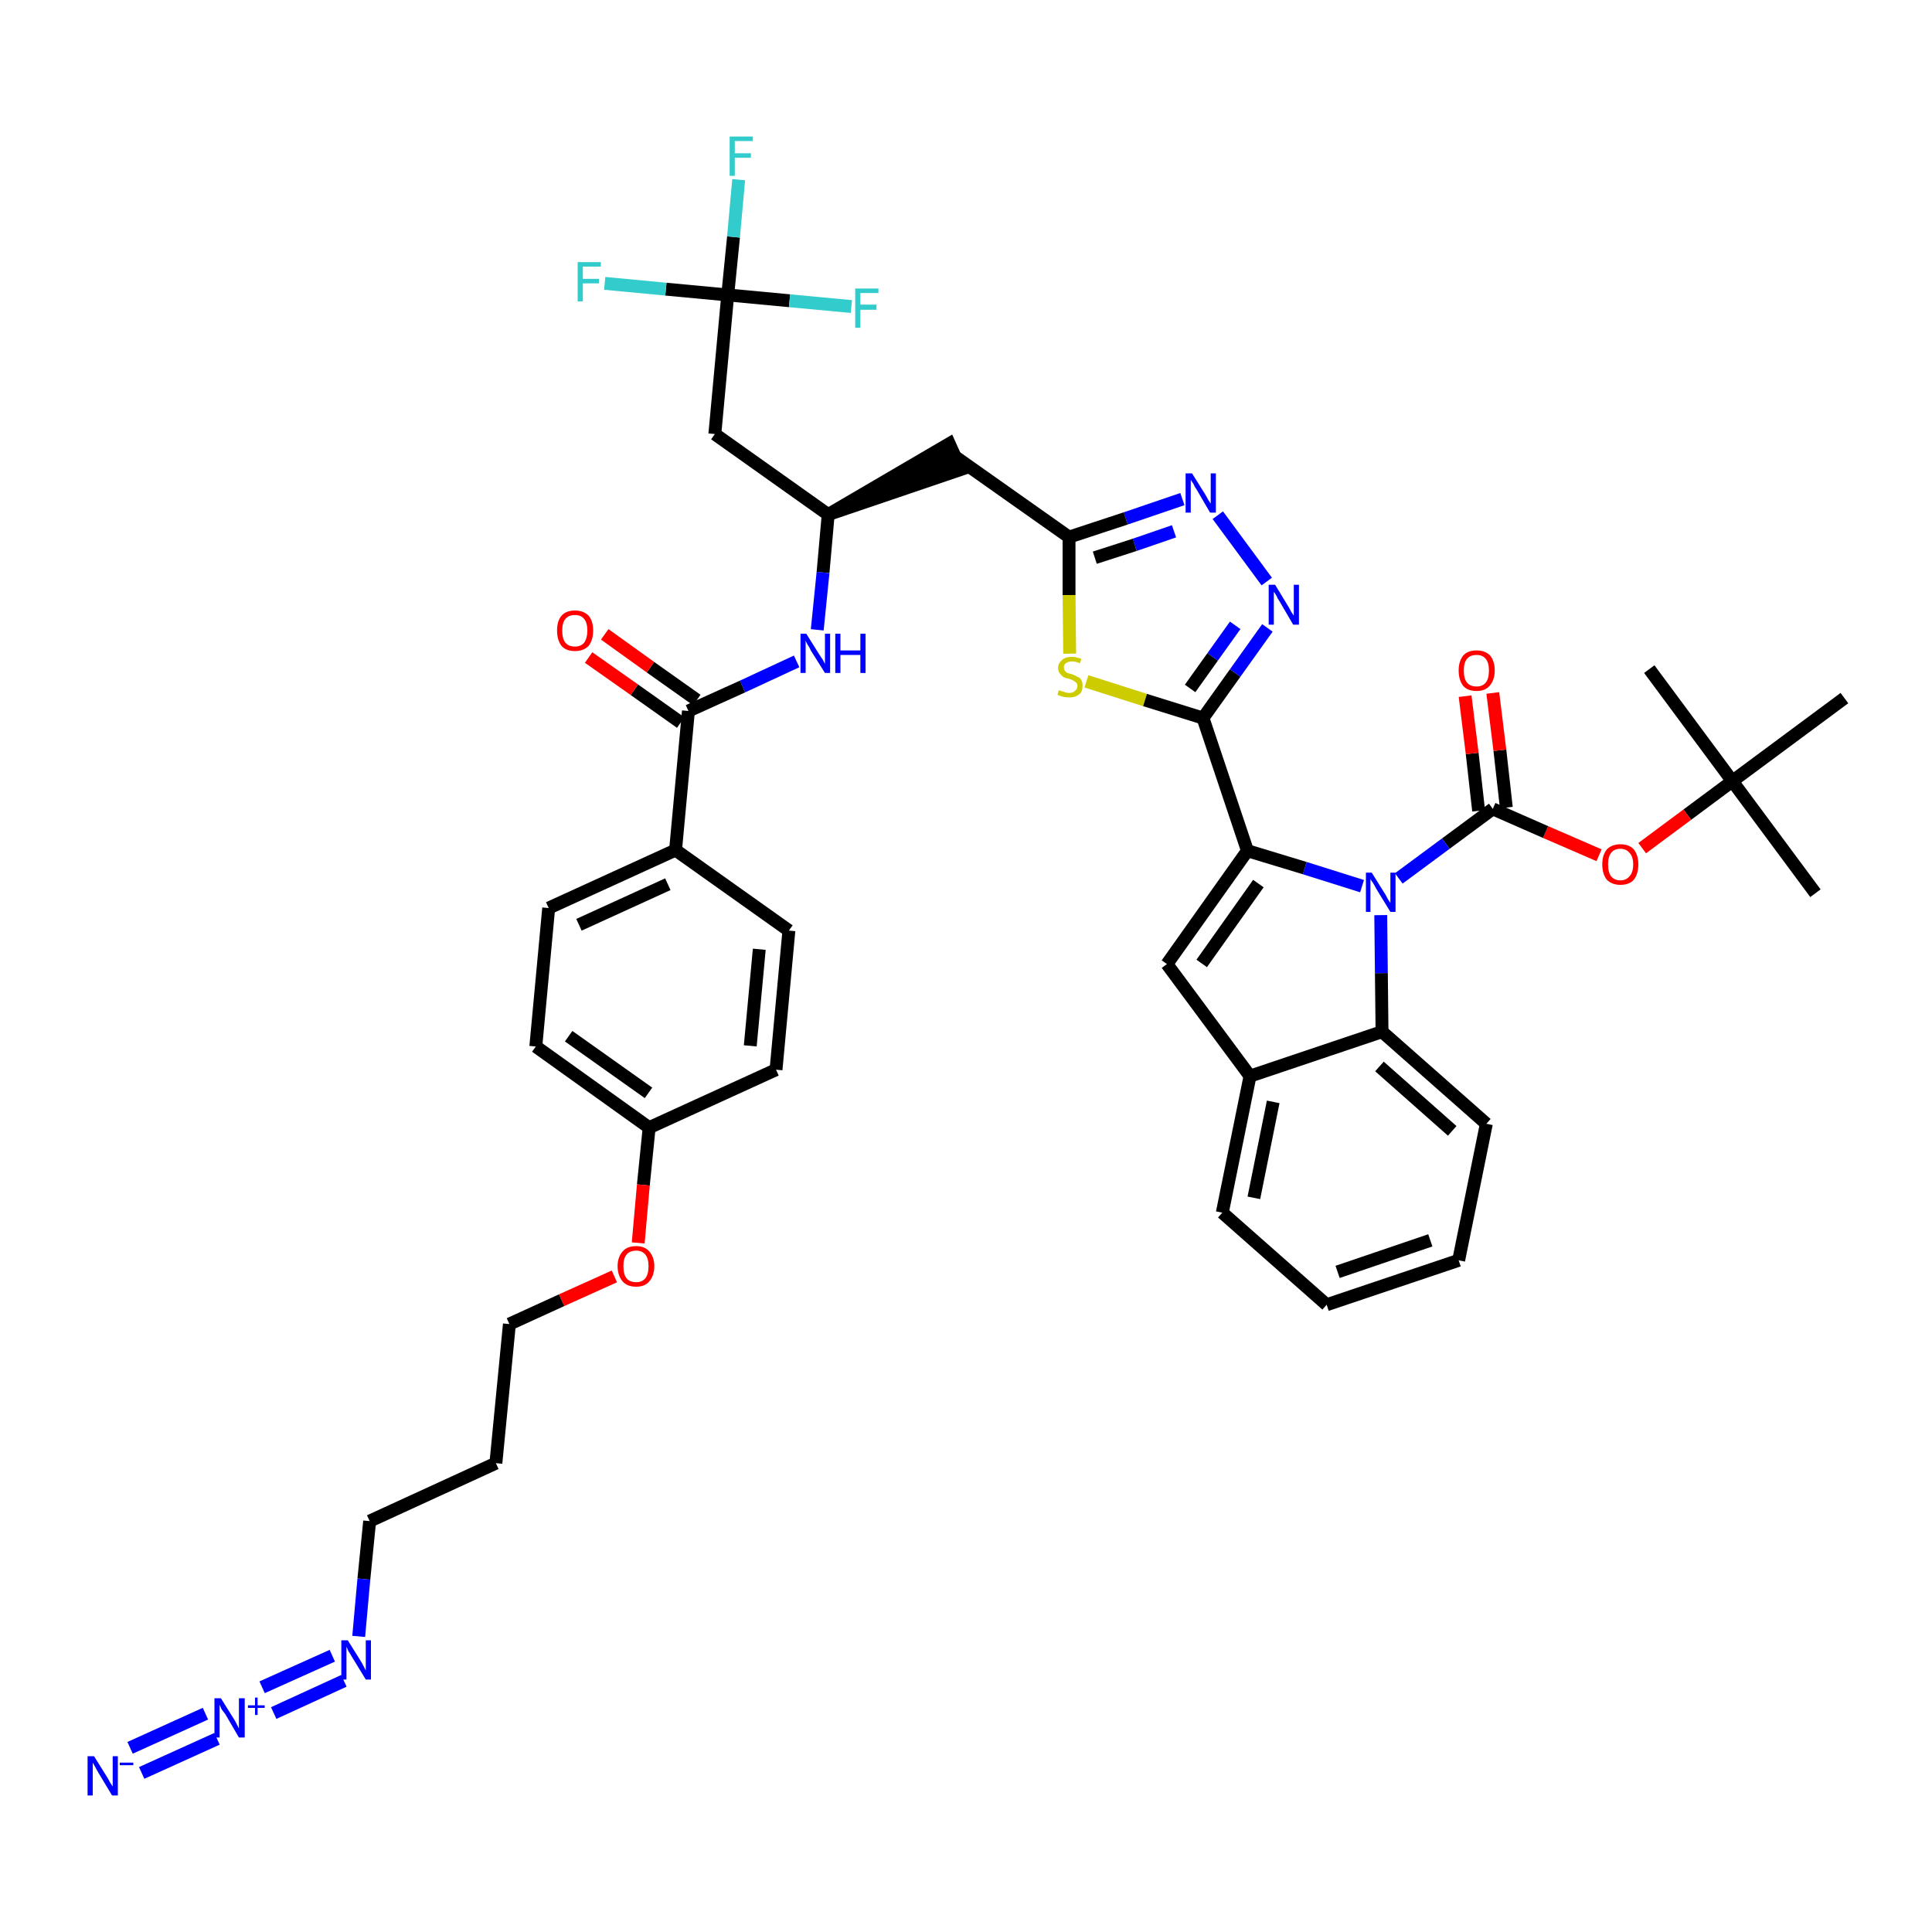 <?xml version='1.0' encoding='iso-8859-1'?>
<svg version='1.1' baseProfile='full'
              xmlns='http://www.w3.org/2000/svg'
                      xmlns:rdkit='http://www.rdkit.org/xml'
                      xmlns:xlink='http://www.w3.org/1999/xlink'
                  xml:space='preserve'
width='300px' height='300px' viewBox='0 0 300 300'>
<!-- END OF HEADER -->
<path class='bond-0 atom-0 atom-1' d='M 281.9,138.7 L 269.0,121.3' style='fill:none;fill-rule:evenodd;stroke:#000000;stroke-width:2.0px;stroke-linecap:butt;stroke-linejoin:miter;stroke-opacity:1' />
<path class='bond-1 atom-1 atom-2' d='M 269.0,121.3 L 256.1,103.9' style='fill:none;fill-rule:evenodd;stroke:#000000;stroke-width:2.0px;stroke-linecap:butt;stroke-linejoin:miter;stroke-opacity:1' />
<path class='bond-2 atom-1 atom-3' d='M 269.0,121.3 L 286.4,108.4' style='fill:none;fill-rule:evenodd;stroke:#000000;stroke-width:2.0px;stroke-linecap:butt;stroke-linejoin:miter;stroke-opacity:1' />
<path class='bond-3 atom-1 atom-4' d='M 269.0,121.3 L 262.0,126.5' style='fill:none;fill-rule:evenodd;stroke:#000000;stroke-width:2.0px;stroke-linecap:butt;stroke-linejoin:miter;stroke-opacity:1' />
<path class='bond-3 atom-1 atom-4' d='M 262.0,126.5 L 255.0,131.7' style='fill:none;fill-rule:evenodd;stroke:#FF0000;stroke-width:2.0px;stroke-linecap:butt;stroke-linejoin:miter;stroke-opacity:1' />
<path class='bond-4 atom-4 atom-5' d='M 248.3,132.8 L 240.0,129.2' style='fill:none;fill-rule:evenodd;stroke:#FF0000;stroke-width:2.0px;stroke-linecap:butt;stroke-linejoin:miter;stroke-opacity:1' />
<path class='bond-4 atom-4 atom-5' d='M 240.0,129.2 L 231.8,125.6' style='fill:none;fill-rule:evenodd;stroke:#000000;stroke-width:2.0px;stroke-linecap:butt;stroke-linejoin:miter;stroke-opacity:1' />
<path class='bond-5 atom-5 atom-6' d='M 233.9,125.4 L 232.9,116.5' style='fill:none;fill-rule:evenodd;stroke:#000000;stroke-width:2.0px;stroke-linecap:butt;stroke-linejoin:miter;stroke-opacity:1' />
<path class='bond-5 atom-5 atom-6' d='M 232.9,116.5 L 231.8,107.6' style='fill:none;fill-rule:evenodd;stroke:#FF0000;stroke-width:2.0px;stroke-linecap:butt;stroke-linejoin:miter;stroke-opacity:1' />
<path class='bond-5 atom-5 atom-6' d='M 229.6,125.9 L 228.6,117.0' style='fill:none;fill-rule:evenodd;stroke:#000000;stroke-width:2.0px;stroke-linecap:butt;stroke-linejoin:miter;stroke-opacity:1' />
<path class='bond-5 atom-5 atom-6' d='M 228.6,117.0 L 227.5,108.1' style='fill:none;fill-rule:evenodd;stroke:#FF0000;stroke-width:2.0px;stroke-linecap:butt;stroke-linejoin:miter;stroke-opacity:1' />
<path class='bond-6 atom-5 atom-7' d='M 231.8,125.6 L 224.5,131.0' style='fill:none;fill-rule:evenodd;stroke:#000000;stroke-width:2.0px;stroke-linecap:butt;stroke-linejoin:miter;stroke-opacity:1' />
<path class='bond-6 atom-5 atom-7' d='M 224.5,131.0 L 217.2,136.4' style='fill:none;fill-rule:evenodd;stroke:#0000FF;stroke-width:2.0px;stroke-linecap:butt;stroke-linejoin:miter;stroke-opacity:1' />
<path class='bond-7 atom-7 atom-8' d='M 211.5,137.6 L 202.6,134.8' style='fill:none;fill-rule:evenodd;stroke:#0000FF;stroke-width:2.0px;stroke-linecap:butt;stroke-linejoin:miter;stroke-opacity:1' />
<path class='bond-7 atom-7 atom-8' d='M 202.6,134.8 L 193.7,132.1' style='fill:none;fill-rule:evenodd;stroke:#000000;stroke-width:2.0px;stroke-linecap:butt;stroke-linejoin:miter;stroke-opacity:1' />
<path class='bond-43 atom-43 atom-7' d='M 214.6,160.2 L 214.5,151.1' style='fill:none;fill-rule:evenodd;stroke:#000000;stroke-width:2.0px;stroke-linecap:butt;stroke-linejoin:miter;stroke-opacity:1' />
<path class='bond-43 atom-43 atom-7' d='M 214.5,151.1 L 214.4,142.1' style='fill:none;fill-rule:evenodd;stroke:#0000FF;stroke-width:2.0px;stroke-linecap:butt;stroke-linejoin:miter;stroke-opacity:1' />
<path class='bond-8 atom-8 atom-9' d='M 193.7,132.1 L 186.8,111.5' style='fill:none;fill-rule:evenodd;stroke:#000000;stroke-width:2.0px;stroke-linecap:butt;stroke-linejoin:miter;stroke-opacity:1' />
<path class='bond-36 atom-8 atom-37' d='M 193.7,132.1 L 181.2,149.7' style='fill:none;fill-rule:evenodd;stroke:#000000;stroke-width:2.0px;stroke-linecap:butt;stroke-linejoin:miter;stroke-opacity:1' />
<path class='bond-36 atom-8 atom-37' d='M 195.4,137.2 L 186.6,149.6' style='fill:none;fill-rule:evenodd;stroke:#000000;stroke-width:2.0px;stroke-linecap:butt;stroke-linejoin:miter;stroke-opacity:1' />
<path class='bond-9 atom-9 atom-10' d='M 186.8,111.5 L 191.8,104.5' style='fill:none;fill-rule:evenodd;stroke:#000000;stroke-width:2.0px;stroke-linecap:butt;stroke-linejoin:miter;stroke-opacity:1' />
<path class='bond-9 atom-9 atom-10' d='M 191.8,104.5 L 196.8,97.5' style='fill:none;fill-rule:evenodd;stroke:#0000FF;stroke-width:2.0px;stroke-linecap:butt;stroke-linejoin:miter;stroke-opacity:1' />
<path class='bond-9 atom-9 atom-10' d='M 184.8,106.9 L 188.3,102.0' style='fill:none;fill-rule:evenodd;stroke:#000000;stroke-width:2.0px;stroke-linecap:butt;stroke-linejoin:miter;stroke-opacity:1' />
<path class='bond-9 atom-9 atom-10' d='M 188.3,102.0 L 191.8,97.1' style='fill:none;fill-rule:evenodd;stroke:#0000FF;stroke-width:2.0px;stroke-linecap:butt;stroke-linejoin:miter;stroke-opacity:1' />
<path class='bond-44 atom-36 atom-9' d='M 168.7,105.8 L 177.8,108.7' style='fill:none;fill-rule:evenodd;stroke:#CCCC00;stroke-width:2.0px;stroke-linecap:butt;stroke-linejoin:miter;stroke-opacity:1' />
<path class='bond-44 atom-36 atom-9' d='M 177.8,108.7 L 186.8,111.5' style='fill:none;fill-rule:evenodd;stroke:#000000;stroke-width:2.0px;stroke-linecap:butt;stroke-linejoin:miter;stroke-opacity:1' />
<path class='bond-10 atom-10 atom-11' d='M 196.7,90.3 L 189.1,80.0' style='fill:none;fill-rule:evenodd;stroke:#0000FF;stroke-width:2.0px;stroke-linecap:butt;stroke-linejoin:miter;stroke-opacity:1' />
<path class='bond-11 atom-11 atom-12' d='M 183.6,77.5 L 174.8,80.5' style='fill:none;fill-rule:evenodd;stroke:#0000FF;stroke-width:2.0px;stroke-linecap:butt;stroke-linejoin:miter;stroke-opacity:1' />
<path class='bond-11 atom-11 atom-12' d='M 174.8,80.5 L 166.0,83.4' style='fill:none;fill-rule:evenodd;stroke:#000000;stroke-width:2.0px;stroke-linecap:butt;stroke-linejoin:miter;stroke-opacity:1' />
<path class='bond-11 atom-11 atom-12' d='M 182.3,82.5 L 176.2,84.6' style='fill:none;fill-rule:evenodd;stroke:#0000FF;stroke-width:2.0px;stroke-linecap:butt;stroke-linejoin:miter;stroke-opacity:1' />
<path class='bond-11 atom-11 atom-12' d='M 176.2,84.6 L 170.0,86.6' style='fill:none;fill-rule:evenodd;stroke:#000000;stroke-width:2.0px;stroke-linecap:butt;stroke-linejoin:miter;stroke-opacity:1' />
<path class='bond-12 atom-12 atom-13' d='M 166.0,83.4 L 148.3,70.9' style='fill:none;fill-rule:evenodd;stroke:#000000;stroke-width:2.0px;stroke-linecap:butt;stroke-linejoin:miter;stroke-opacity:1' />
<path class='bond-35 atom-12 atom-36' d='M 166.0,83.4 L 166.0,92.4' style='fill:none;fill-rule:evenodd;stroke:#000000;stroke-width:2.0px;stroke-linecap:butt;stroke-linejoin:miter;stroke-opacity:1' />
<path class='bond-35 atom-12 atom-36' d='M 166.0,92.4 L 166.1,101.5' style='fill:none;fill-rule:evenodd;stroke:#CCCC00;stroke-width:2.0px;stroke-linecap:butt;stroke-linejoin:miter;stroke-opacity:1' />
<path class='bond-13 atom-14 atom-13' d='M 128.6,79.9 L 149.2,72.9 L 147.4,68.9 Z' style='fill:#000000;fill-rule:evenodd;fill-opacity:1;stroke:#000000;stroke-width:2.0px;stroke-linecap:butt;stroke-linejoin:miter;stroke-opacity:1;' />
<path class='bond-14 atom-14 atom-15' d='M 128.6,79.9 L 111.0,67.4' style='fill:none;fill-rule:evenodd;stroke:#000000;stroke-width:2.0px;stroke-linecap:butt;stroke-linejoin:miter;stroke-opacity:1' />
<path class='bond-19 atom-14 atom-20' d='M 128.6,79.9 L 127.8,88.9' style='fill:none;fill-rule:evenodd;stroke:#000000;stroke-width:2.0px;stroke-linecap:butt;stroke-linejoin:miter;stroke-opacity:1' />
<path class='bond-19 atom-14 atom-20' d='M 127.8,88.9 L 126.9,97.8' style='fill:none;fill-rule:evenodd;stroke:#0000FF;stroke-width:2.0px;stroke-linecap:butt;stroke-linejoin:miter;stroke-opacity:1' />
<path class='bond-15 atom-15 atom-16' d='M 111.0,67.4 L 113.0,45.8' style='fill:none;fill-rule:evenodd;stroke:#000000;stroke-width:2.0px;stroke-linecap:butt;stroke-linejoin:miter;stroke-opacity:1' />
<path class='bond-16 atom-16 atom-17' d='M 113.0,45.8 L 113.9,36.8' style='fill:none;fill-rule:evenodd;stroke:#000000;stroke-width:2.0px;stroke-linecap:butt;stroke-linejoin:miter;stroke-opacity:1' />
<path class='bond-16 atom-16 atom-17' d='M 113.9,36.8 L 114.7,27.9' style='fill:none;fill-rule:evenodd;stroke:#33CCCC;stroke-width:2.0px;stroke-linecap:butt;stroke-linejoin:miter;stroke-opacity:1' />
<path class='bond-17 atom-16 atom-18' d='M 113.0,45.8 L 103.4,44.9' style='fill:none;fill-rule:evenodd;stroke:#000000;stroke-width:2.0px;stroke-linecap:butt;stroke-linejoin:miter;stroke-opacity:1' />
<path class='bond-17 atom-16 atom-18' d='M 103.4,44.9 L 93.9,44.0' style='fill:none;fill-rule:evenodd;stroke:#33CCCC;stroke-width:2.0px;stroke-linecap:butt;stroke-linejoin:miter;stroke-opacity:1' />
<path class='bond-18 atom-16 atom-19' d='M 113.0,45.8 L 122.6,46.7' style='fill:none;fill-rule:evenodd;stroke:#000000;stroke-width:2.0px;stroke-linecap:butt;stroke-linejoin:miter;stroke-opacity:1' />
<path class='bond-18 atom-16 atom-19' d='M 122.6,46.7 L 132.2,47.6' style='fill:none;fill-rule:evenodd;stroke:#33CCCC;stroke-width:2.0px;stroke-linecap:butt;stroke-linejoin:miter;stroke-opacity:1' />
<path class='bond-20 atom-20 atom-21' d='M 123.7,102.7 L 115.3,106.6' style='fill:none;fill-rule:evenodd;stroke:#0000FF;stroke-width:2.0px;stroke-linecap:butt;stroke-linejoin:miter;stroke-opacity:1' />
<path class='bond-20 atom-20 atom-21' d='M 115.3,106.6 L 106.9,110.4' style='fill:none;fill-rule:evenodd;stroke:#000000;stroke-width:2.0px;stroke-linecap:butt;stroke-linejoin:miter;stroke-opacity:1' />
<path class='bond-21 atom-21 atom-22' d='M 108.2,108.7 L 101.0,103.6' style='fill:none;fill-rule:evenodd;stroke:#000000;stroke-width:2.0px;stroke-linecap:butt;stroke-linejoin:miter;stroke-opacity:1' />
<path class='bond-21 atom-21 atom-22' d='M 101.0,103.6 L 93.9,98.5' style='fill:none;fill-rule:evenodd;stroke:#FF0000;stroke-width:2.0px;stroke-linecap:butt;stroke-linejoin:miter;stroke-opacity:1' />
<path class='bond-21 atom-21 atom-22' d='M 105.7,112.2 L 98.5,107.1' style='fill:none;fill-rule:evenodd;stroke:#000000;stroke-width:2.0px;stroke-linecap:butt;stroke-linejoin:miter;stroke-opacity:1' />
<path class='bond-21 atom-21 atom-22' d='M 98.5,107.1 L 91.4,102.1' style='fill:none;fill-rule:evenodd;stroke:#FF0000;stroke-width:2.0px;stroke-linecap:butt;stroke-linejoin:miter;stroke-opacity:1' />
<path class='bond-22 atom-21 atom-23' d='M 106.9,110.4 L 104.9,132.0' style='fill:none;fill-rule:evenodd;stroke:#000000;stroke-width:2.0px;stroke-linecap:butt;stroke-linejoin:miter;stroke-opacity:1' />
<path class='bond-23 atom-23 atom-24' d='M 104.9,132.0 L 85.2,141.0' style='fill:none;fill-rule:evenodd;stroke:#000000;stroke-width:2.0px;stroke-linecap:butt;stroke-linejoin:miter;stroke-opacity:1' />
<path class='bond-23 atom-23 atom-24' d='M 103.7,137.3 L 89.9,143.6' style='fill:none;fill-rule:evenodd;stroke:#000000;stroke-width:2.0px;stroke-linecap:butt;stroke-linejoin:miter;stroke-opacity:1' />
<path class='bond-46 atom-35 atom-23' d='M 122.5,144.5 L 104.9,132.0' style='fill:none;fill-rule:evenodd;stroke:#000000;stroke-width:2.0px;stroke-linecap:butt;stroke-linejoin:miter;stroke-opacity:1' />
<path class='bond-24 atom-24 atom-25' d='M 85.2,141.0 L 83.2,162.5' style='fill:none;fill-rule:evenodd;stroke:#000000;stroke-width:2.0px;stroke-linecap:butt;stroke-linejoin:miter;stroke-opacity:1' />
<path class='bond-25 atom-25 atom-26' d='M 83.2,162.5 L 100.8,175.1' style='fill:none;fill-rule:evenodd;stroke:#000000;stroke-width:2.0px;stroke-linecap:butt;stroke-linejoin:miter;stroke-opacity:1' />
<path class='bond-25 atom-25 atom-26' d='M 88.3,160.9 L 100.7,169.7' style='fill:none;fill-rule:evenodd;stroke:#000000;stroke-width:2.0px;stroke-linecap:butt;stroke-linejoin:miter;stroke-opacity:1' />
<path class='bond-26 atom-26 atom-27' d='M 100.8,175.1 L 99.9,184.0' style='fill:none;fill-rule:evenodd;stroke:#000000;stroke-width:2.0px;stroke-linecap:butt;stroke-linejoin:miter;stroke-opacity:1' />
<path class='bond-26 atom-26 atom-27' d='M 99.9,184.0 L 99.1,193.0' style='fill:none;fill-rule:evenodd;stroke:#FF0000;stroke-width:2.0px;stroke-linecap:butt;stroke-linejoin:miter;stroke-opacity:1' />
<path class='bond-33 atom-26 atom-34' d='M 100.8,175.1 L 120.5,166.1' style='fill:none;fill-rule:evenodd;stroke:#000000;stroke-width:2.0px;stroke-linecap:butt;stroke-linejoin:miter;stroke-opacity:1' />
<path class='bond-27 atom-27 atom-28' d='M 95.4,198.2 L 87.2,201.9' style='fill:none;fill-rule:evenodd;stroke:#FF0000;stroke-width:2.0px;stroke-linecap:butt;stroke-linejoin:miter;stroke-opacity:1' />
<path class='bond-27 atom-27 atom-28' d='M 87.2,201.9 L 79.1,205.6' style='fill:none;fill-rule:evenodd;stroke:#000000;stroke-width:2.0px;stroke-linecap:butt;stroke-linejoin:miter;stroke-opacity:1' />
<path class='bond-28 atom-28 atom-29' d='M 79.1,205.6 L 77.0,227.2' style='fill:none;fill-rule:evenodd;stroke:#000000;stroke-width:2.0px;stroke-linecap:butt;stroke-linejoin:miter;stroke-opacity:1' />
<path class='bond-29 atom-29 atom-30' d='M 77.0,227.2 L 57.4,236.2' style='fill:none;fill-rule:evenodd;stroke:#000000;stroke-width:2.0px;stroke-linecap:butt;stroke-linejoin:miter;stroke-opacity:1' />
<path class='bond-30 atom-30 atom-31' d='M 57.4,236.2 L 56.5,245.2' style='fill:none;fill-rule:evenodd;stroke:#000000;stroke-width:2.0px;stroke-linecap:butt;stroke-linejoin:miter;stroke-opacity:1' />
<path class='bond-30 atom-30 atom-31' d='M 56.5,245.2 L 55.7,254.1' style='fill:none;fill-rule:evenodd;stroke:#0000FF;stroke-width:2.0px;stroke-linecap:butt;stroke-linejoin:miter;stroke-opacity:1' />
<path class='bond-31 atom-31 atom-32' d='M 51.6,257.1 L 40.7,262.0' style='fill:none;fill-rule:evenodd;stroke:#0000FF;stroke-width:2.0px;stroke-linecap:butt;stroke-linejoin:miter;stroke-opacity:1' />
<path class='bond-31 atom-31 atom-32' d='M 53.4,261.0 L 42.5,266.0' style='fill:none;fill-rule:evenodd;stroke:#0000FF;stroke-width:2.0px;stroke-linecap:butt;stroke-linejoin:miter;stroke-opacity:1' />
<path class='bond-32 atom-32 atom-33' d='M 31.9,266.1 L 20.2,271.4' style='fill:none;fill-rule:evenodd;stroke:#0000FF;stroke-width:2.0px;stroke-linecap:butt;stroke-linejoin:miter;stroke-opacity:1' />
<path class='bond-32 atom-32 atom-33' d='M 33.7,270.0 L 22.0,275.3' style='fill:none;fill-rule:evenodd;stroke:#0000FF;stroke-width:2.0px;stroke-linecap:butt;stroke-linejoin:miter;stroke-opacity:1' />
<path class='bond-34 atom-34 atom-35' d='M 120.5,166.1 L 122.5,144.5' style='fill:none;fill-rule:evenodd;stroke:#000000;stroke-width:2.0px;stroke-linecap:butt;stroke-linejoin:miter;stroke-opacity:1' />
<path class='bond-34 atom-34 atom-35' d='M 116.5,162.4 L 117.9,147.4' style='fill:none;fill-rule:evenodd;stroke:#000000;stroke-width:2.0px;stroke-linecap:butt;stroke-linejoin:miter;stroke-opacity:1' />
<path class='bond-37 atom-37 atom-38' d='M 181.2,149.7 L 194.1,167.1' style='fill:none;fill-rule:evenodd;stroke:#000000;stroke-width:2.0px;stroke-linecap:butt;stroke-linejoin:miter;stroke-opacity:1' />
<path class='bond-38 atom-38 atom-39' d='M 194.1,167.1 L 189.8,188.3' style='fill:none;fill-rule:evenodd;stroke:#000000;stroke-width:2.0px;stroke-linecap:butt;stroke-linejoin:miter;stroke-opacity:1' />
<path class='bond-38 atom-38 atom-39' d='M 197.7,171.1 L 194.7,186.0' style='fill:none;fill-rule:evenodd;stroke:#000000;stroke-width:2.0px;stroke-linecap:butt;stroke-linejoin:miter;stroke-opacity:1' />
<path class='bond-45 atom-43 atom-38' d='M 214.6,160.2 L 194.1,167.1' style='fill:none;fill-rule:evenodd;stroke:#000000;stroke-width:2.0px;stroke-linecap:butt;stroke-linejoin:miter;stroke-opacity:1' />
<path class='bond-39 atom-39 atom-40' d='M 189.8,188.3 L 206.0,202.6' style='fill:none;fill-rule:evenodd;stroke:#000000;stroke-width:2.0px;stroke-linecap:butt;stroke-linejoin:miter;stroke-opacity:1' />
<path class='bond-40 atom-40 atom-41' d='M 206.0,202.6 L 226.5,195.7' style='fill:none;fill-rule:evenodd;stroke:#000000;stroke-width:2.0px;stroke-linecap:butt;stroke-linejoin:miter;stroke-opacity:1' />
<path class='bond-40 atom-40 atom-41' d='M 207.7,197.5 L 222.1,192.6' style='fill:none;fill-rule:evenodd;stroke:#000000;stroke-width:2.0px;stroke-linecap:butt;stroke-linejoin:miter;stroke-opacity:1' />
<path class='bond-41 atom-41 atom-42' d='M 226.5,195.7 L 230.8,174.5' style='fill:none;fill-rule:evenodd;stroke:#000000;stroke-width:2.0px;stroke-linecap:butt;stroke-linejoin:miter;stroke-opacity:1' />
<path class='bond-42 atom-42 atom-43' d='M 230.8,174.5 L 214.6,160.2' style='fill:none;fill-rule:evenodd;stroke:#000000;stroke-width:2.0px;stroke-linecap:butt;stroke-linejoin:miter;stroke-opacity:1' />
<path class='bond-42 atom-42 atom-43' d='M 225.5,175.6 L 214.2,165.6' style='fill:none;fill-rule:evenodd;stroke:#000000;stroke-width:2.0px;stroke-linecap:butt;stroke-linejoin:miter;stroke-opacity:1' />
<path  class='atom-4' d='M 248.8 134.2
Q 248.8 132.8, 249.5 131.9
Q 250.3 131.1, 251.6 131.1
Q 253.0 131.1, 253.7 131.9
Q 254.4 132.8, 254.4 134.2
Q 254.4 135.7, 253.7 136.6
Q 253.0 137.4, 251.6 137.4
Q 250.3 137.4, 249.5 136.6
Q 248.8 135.7, 248.8 134.2
M 251.6 136.7
Q 252.5 136.7, 253.0 136.1
Q 253.6 135.5, 253.6 134.2
Q 253.6 133.0, 253.0 132.4
Q 252.5 131.8, 251.6 131.8
Q 250.7 131.8, 250.2 132.4
Q 249.7 133.0, 249.7 134.2
Q 249.7 135.5, 250.2 136.1
Q 250.7 136.7, 251.6 136.7
' fill='#FF0000'/>
<path  class='atom-6' d='M 226.5 104.1
Q 226.5 102.7, 227.2 101.8
Q 227.9 101.0, 229.3 101.0
Q 230.6 101.0, 231.4 101.8
Q 232.1 102.7, 232.1 104.1
Q 232.1 105.6, 231.3 106.5
Q 230.6 107.3, 229.3 107.3
Q 227.9 107.3, 227.2 106.5
Q 226.5 105.6, 226.5 104.1
M 229.3 106.6
Q 230.2 106.6, 230.7 106.0
Q 231.2 105.4, 231.2 104.1
Q 231.2 102.9, 230.7 102.3
Q 230.2 101.7, 229.3 101.7
Q 228.3 101.7, 227.8 102.3
Q 227.3 102.9, 227.3 104.1
Q 227.3 105.4, 227.8 106.0
Q 228.3 106.6, 229.3 106.6
' fill='#FF0000'/>
<path  class='atom-7' d='M 213.0 135.5
L 215.0 138.7
Q 215.2 139.0, 215.5 139.6
Q 215.9 140.2, 215.9 140.2
L 215.9 135.5
L 216.7 135.5
L 216.7 141.6
L 215.9 141.6
L 213.7 138.0
Q 213.5 137.6, 213.2 137.1
Q 212.9 136.7, 212.8 136.5
L 212.8 141.6
L 212.1 141.6
L 212.1 135.5
L 213.0 135.5
' fill='#0000FF'/>
<path  class='atom-10' d='M 198.0 90.8
L 200.0 94.1
Q 200.2 94.4, 200.5 95.0
Q 200.9 95.6, 200.9 95.6
L 200.9 90.8
L 201.7 90.8
L 201.7 97.0
L 200.8 97.0
L 198.7 93.4
Q 198.4 93.0, 198.2 92.5
Q 197.9 92.0, 197.8 91.9
L 197.8 97.0
L 197.0 97.0
L 197.0 90.8
L 198.0 90.8
' fill='#0000FF'/>
<path  class='atom-11' d='M 185.1 73.5
L 187.1 76.7
Q 187.3 77.0, 187.6 77.6
Q 188.0 78.2, 188.0 78.2
L 188.0 73.5
L 188.8 73.5
L 188.8 79.6
L 187.9 79.6
L 185.8 76.0
Q 185.5 75.6, 185.3 75.1
Q 185.0 74.7, 184.9 74.5
L 184.9 79.6
L 184.1 79.6
L 184.1 73.5
L 185.1 73.5
' fill='#0000FF'/>
<path  class='atom-17' d='M 113.3 21.2
L 116.9 21.2
L 116.9 21.9
L 114.1 21.9
L 114.1 23.8
L 116.6 23.8
L 116.6 24.5
L 114.1 24.5
L 114.1 27.3
L 113.3 27.3
L 113.3 21.2
' fill='#33CCCC'/>
<path  class='atom-18' d='M 89.7 40.7
L 93.3 40.7
L 93.3 41.4
L 90.5 41.4
L 90.5 43.3
L 93.0 43.3
L 93.0 44.0
L 90.5 44.0
L 90.5 46.8
L 89.7 46.8
L 89.7 40.7
' fill='#33CCCC'/>
<path  class='atom-19' d='M 132.8 44.8
L 136.4 44.8
L 136.4 45.5
L 133.6 45.5
L 133.6 47.3
L 136.1 47.3
L 136.1 48.1
L 133.6 48.1
L 133.6 50.9
L 132.8 50.9
L 132.8 44.8
' fill='#33CCCC'/>
<path  class='atom-20' d='M 125.2 98.4
L 127.2 101.6
Q 127.4 101.9, 127.8 102.5
Q 128.1 103.1, 128.1 103.1
L 128.1 98.4
L 128.9 98.4
L 128.9 104.5
L 128.1 104.5
L 125.9 101.0
Q 125.7 100.5, 125.4 100.1
Q 125.1 99.6, 125.1 99.4
L 125.1 104.5
L 124.3 104.5
L 124.3 98.4
L 125.2 98.4
' fill='#0000FF'/>
<path  class='atom-20' d='M 129.7 98.4
L 130.5 98.4
L 130.5 101.0
L 133.6 101.0
L 133.6 98.4
L 134.4 98.4
L 134.4 104.5
L 133.6 104.5
L 133.6 101.7
L 130.5 101.7
L 130.5 104.5
L 129.7 104.5
L 129.7 98.4
' fill='#0000FF'/>
<path  class='atom-22' d='M 86.5 97.9
Q 86.5 96.4, 87.2 95.6
Q 87.9 94.8, 89.3 94.8
Q 90.6 94.8, 91.4 95.6
Q 92.1 96.4, 92.1 97.9
Q 92.1 99.4, 91.4 100.3
Q 90.6 101.1, 89.3 101.1
Q 87.9 101.1, 87.2 100.3
Q 86.5 99.4, 86.5 97.9
M 89.3 100.4
Q 90.2 100.4, 90.7 99.8
Q 91.2 99.1, 91.2 97.9
Q 91.2 96.7, 90.7 96.1
Q 90.2 95.5, 89.3 95.5
Q 88.3 95.5, 87.8 96.1
Q 87.3 96.7, 87.3 97.9
Q 87.3 99.2, 87.8 99.8
Q 88.3 100.4, 89.3 100.4
' fill='#FF0000'/>
<path  class='atom-27' d='M 95.9 196.6
Q 95.9 195.2, 96.7 194.3
Q 97.4 193.5, 98.8 193.5
Q 100.1 193.5, 100.8 194.3
Q 101.6 195.2, 101.6 196.6
Q 101.6 198.1, 100.8 199.0
Q 100.1 199.8, 98.8 199.8
Q 97.4 199.8, 96.7 199.0
Q 95.9 198.1, 95.9 196.6
M 98.8 199.1
Q 99.7 199.1, 100.2 198.5
Q 100.7 197.9, 100.7 196.6
Q 100.7 195.4, 100.2 194.8
Q 99.7 194.2, 98.8 194.2
Q 97.8 194.2, 97.3 194.8
Q 96.8 195.4, 96.8 196.6
Q 96.8 197.9, 97.3 198.5
Q 97.8 199.1, 98.8 199.1
' fill='#FF0000'/>
<path  class='atom-31' d='M 54.0 254.7
L 56.0 257.9
Q 56.2 258.2, 56.5 258.8
Q 56.8 259.4, 56.8 259.4
L 56.8 254.7
L 57.6 254.7
L 57.6 260.8
L 56.8 260.8
L 54.6 257.2
Q 54.4 256.8, 54.1 256.4
Q 53.9 255.9, 53.8 255.7
L 53.8 260.8
L 53.0 260.8
L 53.0 254.7
L 54.0 254.7
' fill='#0000FF'/>
<path  class='atom-32' d='M 34.3 263.7
L 36.3 266.9
Q 36.5 267.2, 36.8 267.8
Q 37.1 268.4, 37.1 268.4
L 37.1 263.7
L 38.0 263.7
L 38.0 269.8
L 37.1 269.8
L 35.0 266.2
Q 34.7 265.8, 34.4 265.4
Q 34.2 264.9, 34.1 264.7
L 34.1 269.8
L 33.3 269.8
L 33.3 263.7
L 34.3 263.7
' fill='#0000FF'/>
<path  class='atom-32' d='M 38.5 264.8
L 39.6 264.8
L 39.6 263.6
L 40.0 263.6
L 40.0 264.8
L 41.1 264.8
L 41.1 265.2
L 40.0 265.2
L 40.0 266.3
L 39.6 266.3
L 39.6 265.2
L 38.5 265.2
L 38.5 264.8
' fill='#0000FF'/>
<path  class='atom-33' d='M 14.6 272.7
L 16.6 275.9
Q 16.8 276.2, 17.1 276.8
Q 17.5 277.4, 17.5 277.4
L 17.5 272.7
L 18.3 272.7
L 18.3 278.8
L 17.4 278.8
L 15.3 275.3
Q 15.0 274.8, 14.8 274.4
Q 14.5 273.9, 14.4 273.7
L 14.4 278.8
L 13.6 278.8
L 13.6 272.7
L 14.6 272.7
' fill='#0000FF'/>
<path  class='atom-33' d='M 18.6 273.7
L 20.7 273.7
L 20.7 274.1
L 18.6 274.1
L 18.6 273.7
' fill='#0000FF'/>
<path  class='atom-36' d='M 164.4 107.2
Q 164.5 107.2, 164.8 107.3
Q 165.1 107.4, 165.4 107.5
Q 165.7 107.6, 166.0 107.6
Q 166.6 107.6, 166.9 107.3
Q 167.3 107.0, 167.3 106.5
Q 167.3 106.2, 167.1 106.0
Q 166.9 105.8, 166.7 105.7
Q 166.4 105.5, 166.0 105.4
Q 165.4 105.3, 165.1 105.1
Q 164.8 104.9, 164.6 104.6
Q 164.3 104.3, 164.3 103.7
Q 164.3 103.0, 164.9 102.5
Q 165.4 102.0, 166.4 102.0
Q 167.1 102.0, 167.9 102.3
L 167.7 103.0
Q 167.0 102.7, 166.5 102.7
Q 165.9 102.7, 165.5 103.0
Q 165.2 103.2, 165.2 103.6
Q 165.2 104.0, 165.4 104.2
Q 165.5 104.4, 165.8 104.5
Q 166.0 104.6, 166.5 104.7
Q 167.0 104.9, 167.3 105.1
Q 167.7 105.2, 167.9 105.6
Q 168.1 105.9, 168.1 106.5
Q 168.1 107.4, 167.6 107.8
Q 167.0 108.3, 166.1 108.3
Q 165.5 108.3, 165.1 108.2
Q 164.7 108.1, 164.2 107.9
L 164.4 107.2
' fill='#CCCC00'/>
</svg>
